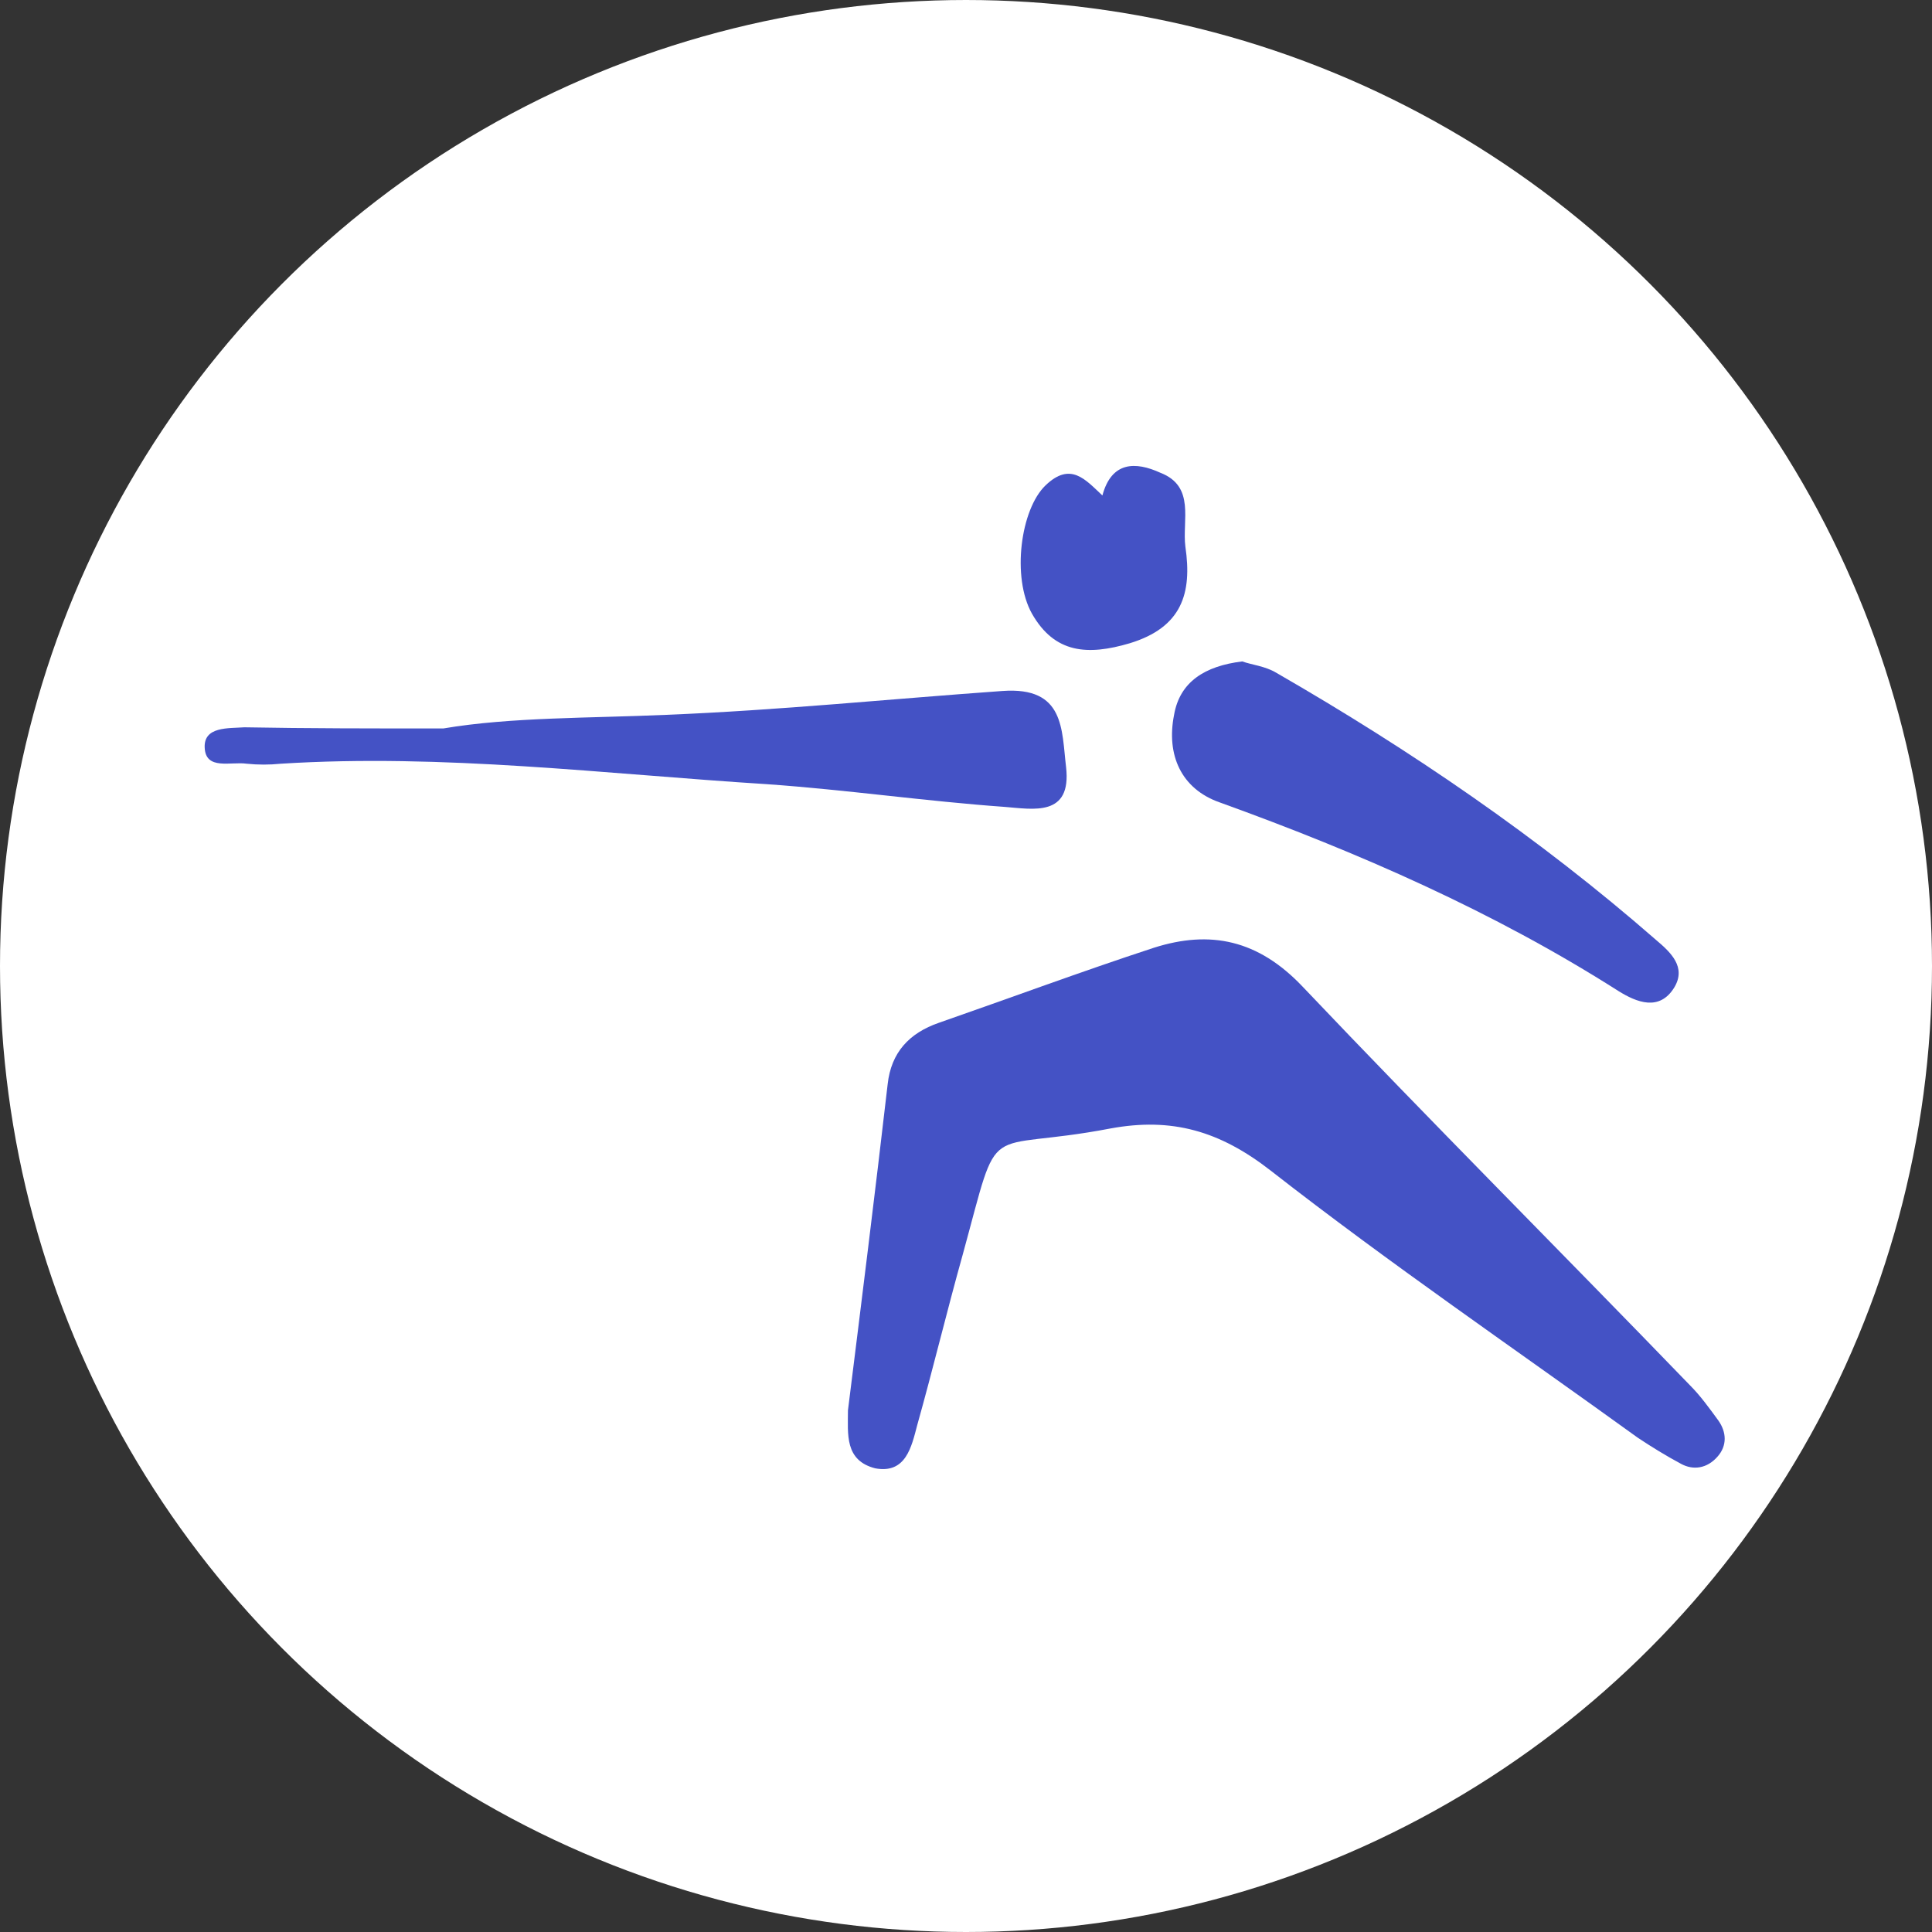 <svg width="20" height="20" viewBox="0 0 20 20" fill="none" xmlns="http://www.w3.org/2000/svg">
<rect x="0" y="0" width="20" height="20" fill="#333333" stroke="none"/>
<circle cx="10" cy="10" r="9.5" fill="white" stroke="white"/>
<path d="M8.778 14.6C8.919 13.471 9.06 12.341 9.189 11.224C9.225 10.894 9.413 10.694 9.719 10.588C10.46 10.33 11.189 10.059 11.942 9.812C12.53 9.624 13.025 9.73 13.483 10.212C14.801 11.6 16.166 12.965 17.495 14.341C17.601 14.447 17.695 14.577 17.789 14.706C17.872 14.824 17.883 14.965 17.777 15.082C17.672 15.2 17.53 15.224 17.401 15.153C17.248 15.071 17.095 14.977 16.954 14.883C15.683 13.965 14.389 13.082 13.154 12.118C12.625 11.706 12.13 11.565 11.495 11.682C10.142 11.941 10.366 11.53 9.966 12.988C9.801 13.577 9.66 14.165 9.495 14.753C9.436 14.977 9.378 15.259 9.06 15.2C8.742 15.118 8.778 14.847 8.778 14.6Z" fill="#4452C5"/>
<path d="M12.86 6.847C12.954 6.882 13.095 6.894 13.213 6.965C14.601 7.765 15.931 8.671 17.143 9.73C17.296 9.859 17.46 10.012 17.331 10.224C17.178 10.471 16.943 10.377 16.754 10.259C15.46 9.435 14.06 8.824 12.625 8.306C12.225 8.165 12.072 7.812 12.154 7.4C12.213 7.059 12.472 6.894 12.86 6.847Z" fill="#4452C5"/>
<path d="M4.589 7.541C5.283 7.423 6.107 7.435 6.895 7.4C8.06 7.353 9.224 7.235 10.377 7.153C11.024 7.106 10.989 7.553 11.036 7.941C11.095 8.459 10.695 8.376 10.401 8.353C9.577 8.294 8.766 8.176 7.942 8.118C6.26 8.012 4.589 7.8 2.907 7.906C2.789 7.918 2.671 7.918 2.554 7.906C2.389 7.882 2.13 7.976 2.119 7.741C2.107 7.518 2.366 7.541 2.53 7.529C3.189 7.541 3.836 7.541 4.589 7.541Z" fill="#4452C5"/>
<path d="M12.271 5.659C12.342 6.141 12.236 6.494 11.695 6.659C11.259 6.788 10.918 6.765 10.683 6.353C10.471 5.976 10.565 5.271 10.824 5.024C11.083 4.776 11.236 4.965 11.412 5.129C11.507 4.776 11.754 4.776 12.012 4.894C12.377 5.035 12.236 5.388 12.271 5.659Z" fill="#4452C5"/>
</svg>
